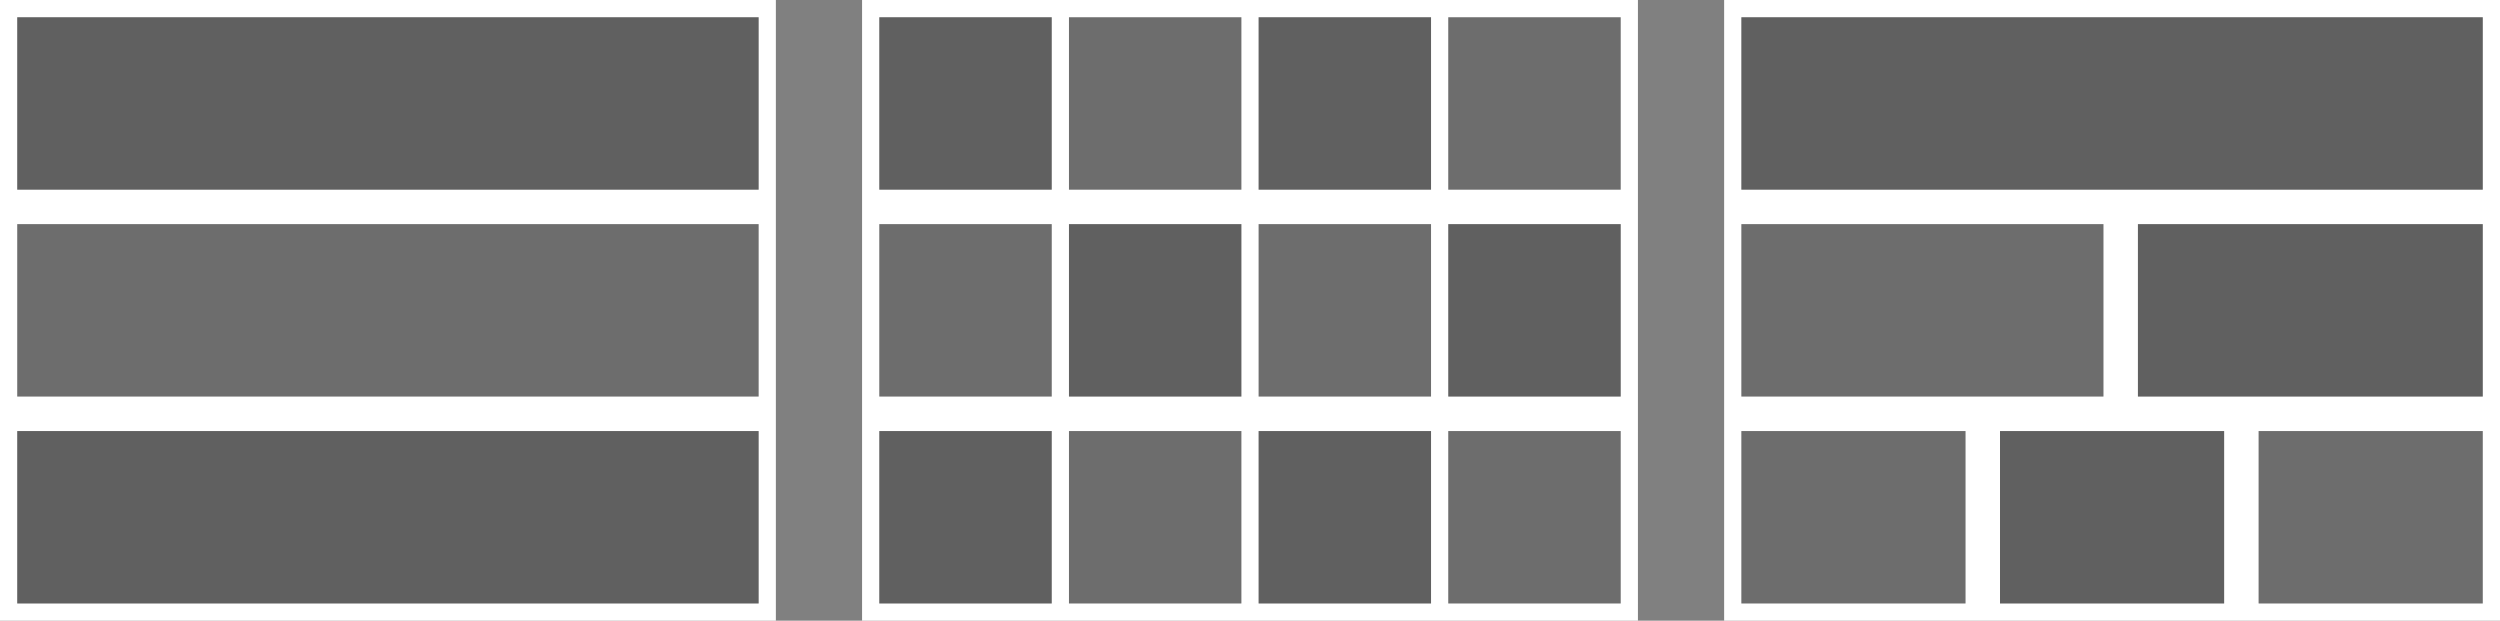 <svg xmlns="http://www.w3.org/2000/svg" xmlns:xlink="http://www.w3.org/1999/xlink" version="1.1" x="0px" y="0px" width="145px" height="36px" viewBox="0 0 145 36" enable-background="new 0 0 145 36" xml:space="preserve"><rect x="0" y="0" width="145" height="36" fill="#808080" stroke="none"/><path clip-rule="evenodd" fill="#FFFFFF" d="M0 0v36h45V0H0z M44 35H1V25h43V35z M44 23H1V13h43V23z M44 11H1V1 h43V11z"/><path clip-rule="evenodd" fill="#FFFFFF" d="M50 0v36h45V0H50z M61 35H51V25h10V35z M61 23H51V13h10V23z M61 11 H51V1h10V11z M72 35H62V25h10V35z M72 23H62V13h10V23z M72 11H62V1h10V11z M83 35H73V25h10V35z M83 23H73V13h10V23z M83 11H73V1h10 V11z M94 35H84V25h10V35z M94 23H84V13h10V23z M94 11H84V1h10V11z"/><path clip-rule="evenodd" fill="#FFFFFF" d="M100 0v36h45V0H100z M101 13h21v10h-21V13z M114 35h-13V25h13V35z M129 35h-13V25h13V35z M144 35h-13V25h13V35z M144 23h-20V13h20V23z M144 11h-43V1h43V11z"/><rect x="1" y="1" opacity="0.25" clip-rule="evenodd" width="43" height="10"/><rect x="1" y="13" opacity="0.15" clip-rule="evenodd" width="43" height="10"/><rect x="1" y="25" opacity="0.25" clip-rule="evenodd" width="43" height="10"/><rect x="51" y="1" opacity="0.25" clip-rule="evenodd" width="10" height="10"/><rect x="62" y="1" opacity="0.15" clip-rule="evenodd" width="10" height="10"/><rect x="73" y="1" opacity="0.25" clip-rule="evenodd" width="10" height="10"/><rect x="84" y="1" opacity="0.15" clip-rule="evenodd" width="10" height="10"/><rect x="51" y="13" opacity="0.15" clip-rule="evenodd" width="10" height="10"/><rect x="62" y="13" opacity="0.25" clip-rule="evenodd" width="10" height="10"/><rect x="73" y="13" opacity="0.15" clip-rule="evenodd" width="10" height="10"/><rect x="84" y="13" opacity="0.25" clip-rule="evenodd" width="10" height="10"/><rect x="51" y="25" opacity="0.25" clip-rule="evenodd" width="10" height="10"/><rect x="62" y="25" opacity="0.15" clip-rule="evenodd" width="10" height="10"/><rect x="73" y="25" opacity="0.25" clip-rule="evenodd" width="10" height="10"/><rect x="84" y="25" opacity="0.15" clip-rule="evenodd" width="10" height="10"/><rect x="101" y="1" opacity="0.25" clip-rule="evenodd" width="43" height="10"/><rect x="101" y="13" opacity="0.15" clip-rule="evenodd" width="21" height="10"/><rect x="124" y="13" opacity="0.25" clip-rule="evenodd" width="20" height="10"/><rect x="101" y="25" opacity="0.15" clip-rule="evenodd" width="13" height="10"/><rect x="116" y="25" opacity="0.25" clip-rule="evenodd" width="13" height="10"/><rect x="131" y="25" opacity="0.15" clip-rule="evenodd" width="13" height="10"/></svg>